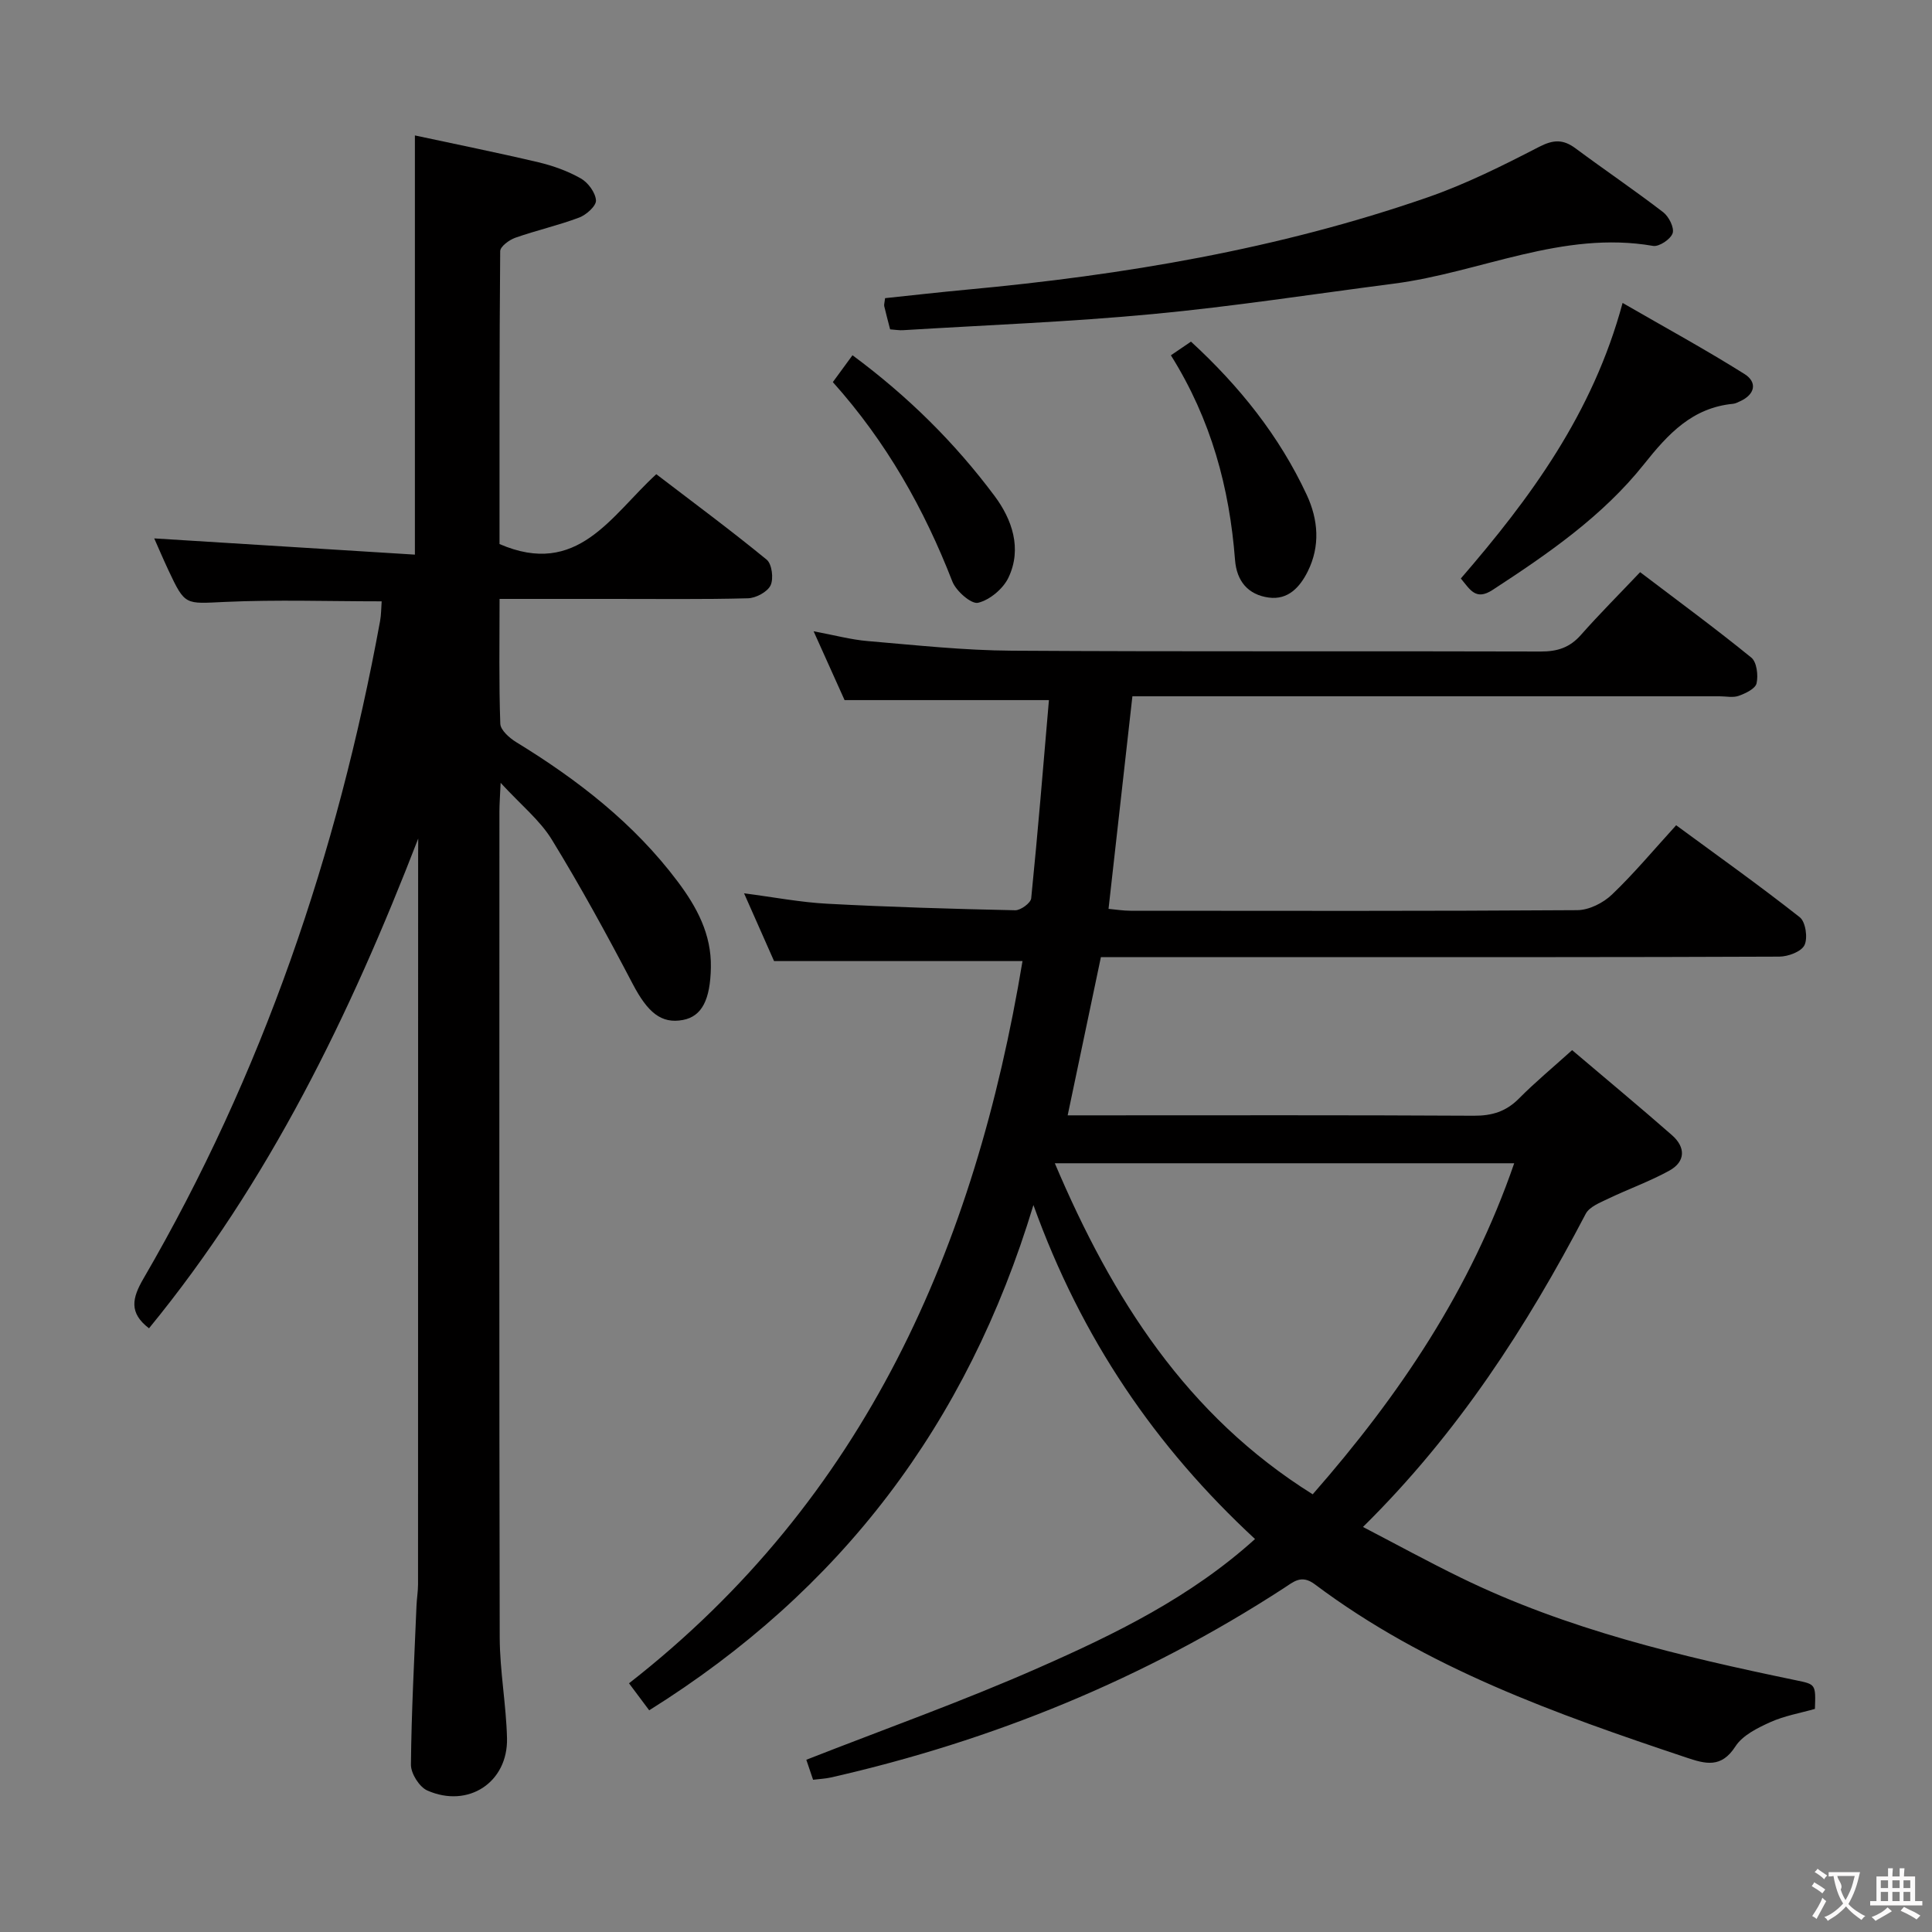 <svg enable-background="new 0 0 400 400" viewBox="0 0 400 400" xmlns="http://www.w3.org/2000/svg"><rect x="0" y="0" width="400" height="400" fill="#808080" stroke="none"/><g fill="#010000"><path d="m259.84 318.64c-20.6-19.08-35.91-41.43-45.88-69.15-13.74 45.48-39.97 79.86-79.55 104.61-1.32-1.77-2.65-3.54-4.18-5.59 49.01-38.27 71.66-90.46 81.47-149.53-17.15 0-33.9 0-51.44 0-1.72-3.89-3.84-8.69-6.21-14.03 6.17.8 11.69 1.87 17.26 2.16 12.95.69 25.91 1.07 38.88 1.35 1.13.02 3.22-1.51 3.31-2.48 1.38-13.68 2.5-27.4 3.67-41.03-14.25 0-27.81 0-42.31 0-1.69-3.76-3.83-8.52-6.41-14.25 4.31.8 7.74 1.74 11.23 2.03 9.94.84 19.89 1.93 29.84 1.99 36.5.23 72.99.05 109.49.17 3.44.01 5.99-.82 8.29-3.42 3.85-4.36 7.97-8.47 12.27-13.01 8.08 6.14 15.7 11.73 23.02 17.69 1.13.92 1.46 3.65 1.09 5.32-.24 1.11-2.26 2.08-3.68 2.59-1.18.43-2.64.1-3.97.1-38.5 0-76.99 0-115.49 0-1.97 0-3.94 0-6.09 0-1.66 14.75-3.26 29.05-4.94 44.01 1.48.13 3.02.39 4.57.39 30.83.02 61.66.09 92.49-.12 2.43-.02 5.35-1.49 7.16-3.22 4.56-4.35 8.62-9.23 13.3-14.36 8.66 6.37 17.29 12.5 25.6 19.05 1.2.95 1.69 4.28.97 5.77-.65 1.35-3.39 2.37-5.21 2.38-32.33.14-64.66.1-96.99.1-14.48 0-28.95 0-43.47 0-2.31 10.98-4.54 21.62-6.88 32.76h5.61c26.16 0 52.33-.07 78.49.08 3.76.02 6.66-.87 9.32-3.55 3.38-3.41 7.09-6.48 11.02-10.03 7.04 5.98 13.94 11.7 20.68 17.61 2.84 2.49 2.84 5.48-.59 7.36-4.04 2.22-8.43 3.78-12.6 5.78-1.69.81-3.9 1.67-4.67 3.13-12.25 23.4-26.43 45.42-46.12 64.84 7.11 3.7 13.61 7.26 20.26 10.5 21.98 10.73 45.57 16.3 69.33 21.23 4.14.86 4.16.78 3.98 5.94-3.01.86-6.29 1.42-9.23 2.74-2.67 1.21-5.76 2.73-7.24 5.04-2.93 4.54-6.19 3.62-10.16 2.29-27-9.03-53.79-18.52-76.9-35.86-2.79-2.09-4.37-.55-6.49.83-28.86 18.74-60.21 31.55-93.73 39.16-1.12.25-2.28.3-3.67.47-.52-1.53-1.03-3.07-1.4-4.14 16.25-6.38 32.47-12.14 48.17-19.08 15.8-6.96 31.38-14.56 44.73-26.62zm53.66-77.8c-31.86 0-63.01 0-95.11 0 11.91 28.07 27.3 52.23 53.39 68.54 18.06-20.61 32.71-42.41 41.72-68.54z"/><path d="m86.59 173.61c-14.08 36.42-30.9 71.09-55.74 101.4-4.21-3.21-3.48-6.28-1.16-10.27 24.66-42.37 40.19-88.06 49-136.15.24-1.3.22-2.64.33-4.09-10.9 0-21.68-.37-32.43.12-8.25.37-8.24.86-11.73-6.58-1.12-2.4-2.16-4.84-2.93-6.57 17.86 1.11 35.92 2.24 53.97 3.36 0-29.34 0-57.41 0-86.79 8.31 1.79 16.98 3.53 25.58 5.56 3.04.72 6.09 1.82 8.78 3.35 1.5.85 3.02 2.92 3.13 4.53.08 1.14-1.99 3-3.47 3.56-4.33 1.63-8.88 2.65-13.25 4.19-1.25.44-3.1 1.81-3.11 2.77-.18 20.46-.14 40.93-.14 60.64 16.18 6.99 23.05-5.86 32.46-14.46 7.69 5.88 15.42 11.6 22.85 17.69 1.09.89 1.47 3.93.81 5.32-.66 1.37-3.04 2.64-4.7 2.68-9.33.25-18.66.12-27.99.13-7.63 0-15.25 0-23.42 0 0 8.92-.15 17.39.15 25.84.05 1.32 1.89 2.95 3.29 3.81 12.74 7.8 24.4 16.82 33.44 28.87 3.95 5.26 7 10.88 6.87 17.78-.12 6.67-1.86 10.13-5.77 10.87-4.52.86-7.33-1.59-10.39-7.41-5.3-10.12-10.79-20.17-16.76-29.91-2.46-4.02-6.37-7.16-10.61-11.77-.13 2.89-.25 4.42-.25 5.95-.01 56.99-.06 113.99.06 170.98.02 6.95 1.34 13.9 1.51 20.86.22 9.15-8.04 14.58-16.51 10.83-1.64-.73-3.39-3.51-3.38-5.33.1-10.97.7-21.94 1.15-32.9.06-1.49.32-2.98.32-4.47.02-50.33.01-100.65.02-150.98.02-1.15.02-2.28.02-3.41z"/><path d="m184.29 68.19c-.49-1.91-.88-3.35-1.22-4.81-.07-.3.06-.64.18-1.65 5.53-.58 11.22-1.23 16.91-1.76 32.47-3.01 64.49-8.38 95.38-19.1 7.96-2.76 15.59-6.58 23.09-10.45 2.98-1.54 5-1.62 7.59.31 6 4.46 12.2 8.65 18.13 13.21 1.17.9 2.33 3.21 1.95 4.35-.42 1.24-2.81 2.84-4.05 2.62-18.78-3.26-35.76 5.5-53.68 7.82-16.61 2.14-33.18 4.72-49.85 6.29-17.18 1.63-34.46 2.28-51.7 3.34-.79.06-1.61-.09-2.73-.17z"/><path d="m335.94 62.72c8.78 5.07 17.16 9.64 25.23 14.71 2.7 1.69 2.24 4.23-.93 5.66-.45.2-.92.46-1.4.51-8.45.81-13.44 6.19-18.46 12.5-8.56 10.76-19.87 18.55-31.34 26.03-3.49 2.28-4.65-.02-6.59-2.36 14.37-16.63 27.32-34.15 33.49-57.05z"/><path d="m242.42 73.56c1.6-1.09 2.79-1.9 4.16-2.83 10.03 9.22 18.28 19.52 23.96 31.71 2.4 5.16 2.83 10.62.21 15.88-1.61 3.22-4.05 5.94-8.06 5.4-4.3-.58-6.65-3.4-6.99-7.79-1.15-14.91-4.92-29.03-13.28-42.37z"/><path d="m176.5 73.55c11.57 8.56 21.24 18.18 29.42 29.14 3.59 4.81 5.74 10.87 2.87 16.9-1.1 2.31-3.87 4.63-6.29 5.21-1.4.33-4.56-2.43-5.33-4.42-5.85-15.03-13.62-28.85-24.74-41.27 1.3-1.79 2.53-3.47 4.07-5.56z"/></g><path d="m377.9 391.2c-.2.3-.4.5-.6.8-.7-.6-1.4-1-2.2-1.5.2-.3.4-.5.5-.8.6.4 1.4.8 2.3 1.5zm-1.8 6.1c-.2-.2-.5-.4-.9-.6.4-.6.8-1.2 1.2-1.9s.7-1.3.9-1.9c.3.3.5.5.8.7-.7 1.3-1.4 2.6-2 3.7zm2.2-9c-.3.3-.5.5-.6.8-.6-.6-1.3-1.1-2-1.5.3-.3.5-.5.6-.7.6.5 1.3.9 2 1.4zm.3.2v-.9h2 4.5c-.3 1.3-.6 2.5-1 3.6s-.9 2.1-1.4 3c.4.5 1 1 1.6 1.4s1.2.8 1.9 1.1c-.3.2-.5.4-.8.8-.4-.3-1-.7-1.6-1.2s-1.2-1.1-1.6-1.6c-.5.6-1.1 1.1-1.7 1.6s-1.4.9-2.1 1.4c-.1-.3-.3-.5-.7-.8.6-.2 1.2-.5 1.9-1s1.4-1.1 2-1.8c-.5-.8-.9-1.6-1.2-2.5s-.6-2-.8-3.2c-.4.1-.7.1-1 .1zm2.5 2.7c.3 1 .7 1.7 1 2.2.3-.5.6-1.1 1-2s.6-1.9.9-3h-3.2-.4c.1.9 1.3 1.8.7 2.8z" fill="#fbfafa"/><path d="m396.5 388.5v1.5 3.6h1.5v.9c-.4 0-1 0-1.7 0h-7.9c-.5 0-.9 0-1.2 0v-.9h1.3v-3.5c0-.7 0-1.2 0-1.6h2.4c0-.8 0-1.4 0-1.7h1c0 .3-.1.8-.1 1.7h1.5c0-.8 0-1.4 0-1.7h1c0 .3-.1.9-.1 1.7zm-8.2 9.2c-.2-.3-.5-.5-.8-.8.8-.3 1.4-.6 1.9-.9s1-.7 1.4-1.1c.3.3.6.5.9.8-1.6 1-2.8 1.6-3.4 2zm2.6-6.8v-1.6h-1.5v1.6zm0 2.7v-1.9h-1.5v1.9zm2.4-2.7v-1.6h-1.5v1.6zm0 2.7v-1.9h-1.5v1.9zm.2 2 .7-.8c.4.2.9.5 1.6.8s1.3.7 1.8 1c-.3.3-.5.5-.8.8-.4-.3-1.5-1-3.3-1.8zm2-4.7v-1.6h-1.4v1.6zm0 2.7v-1.9h-1.4v1.9z" fill="#fbfafa"/></svg>